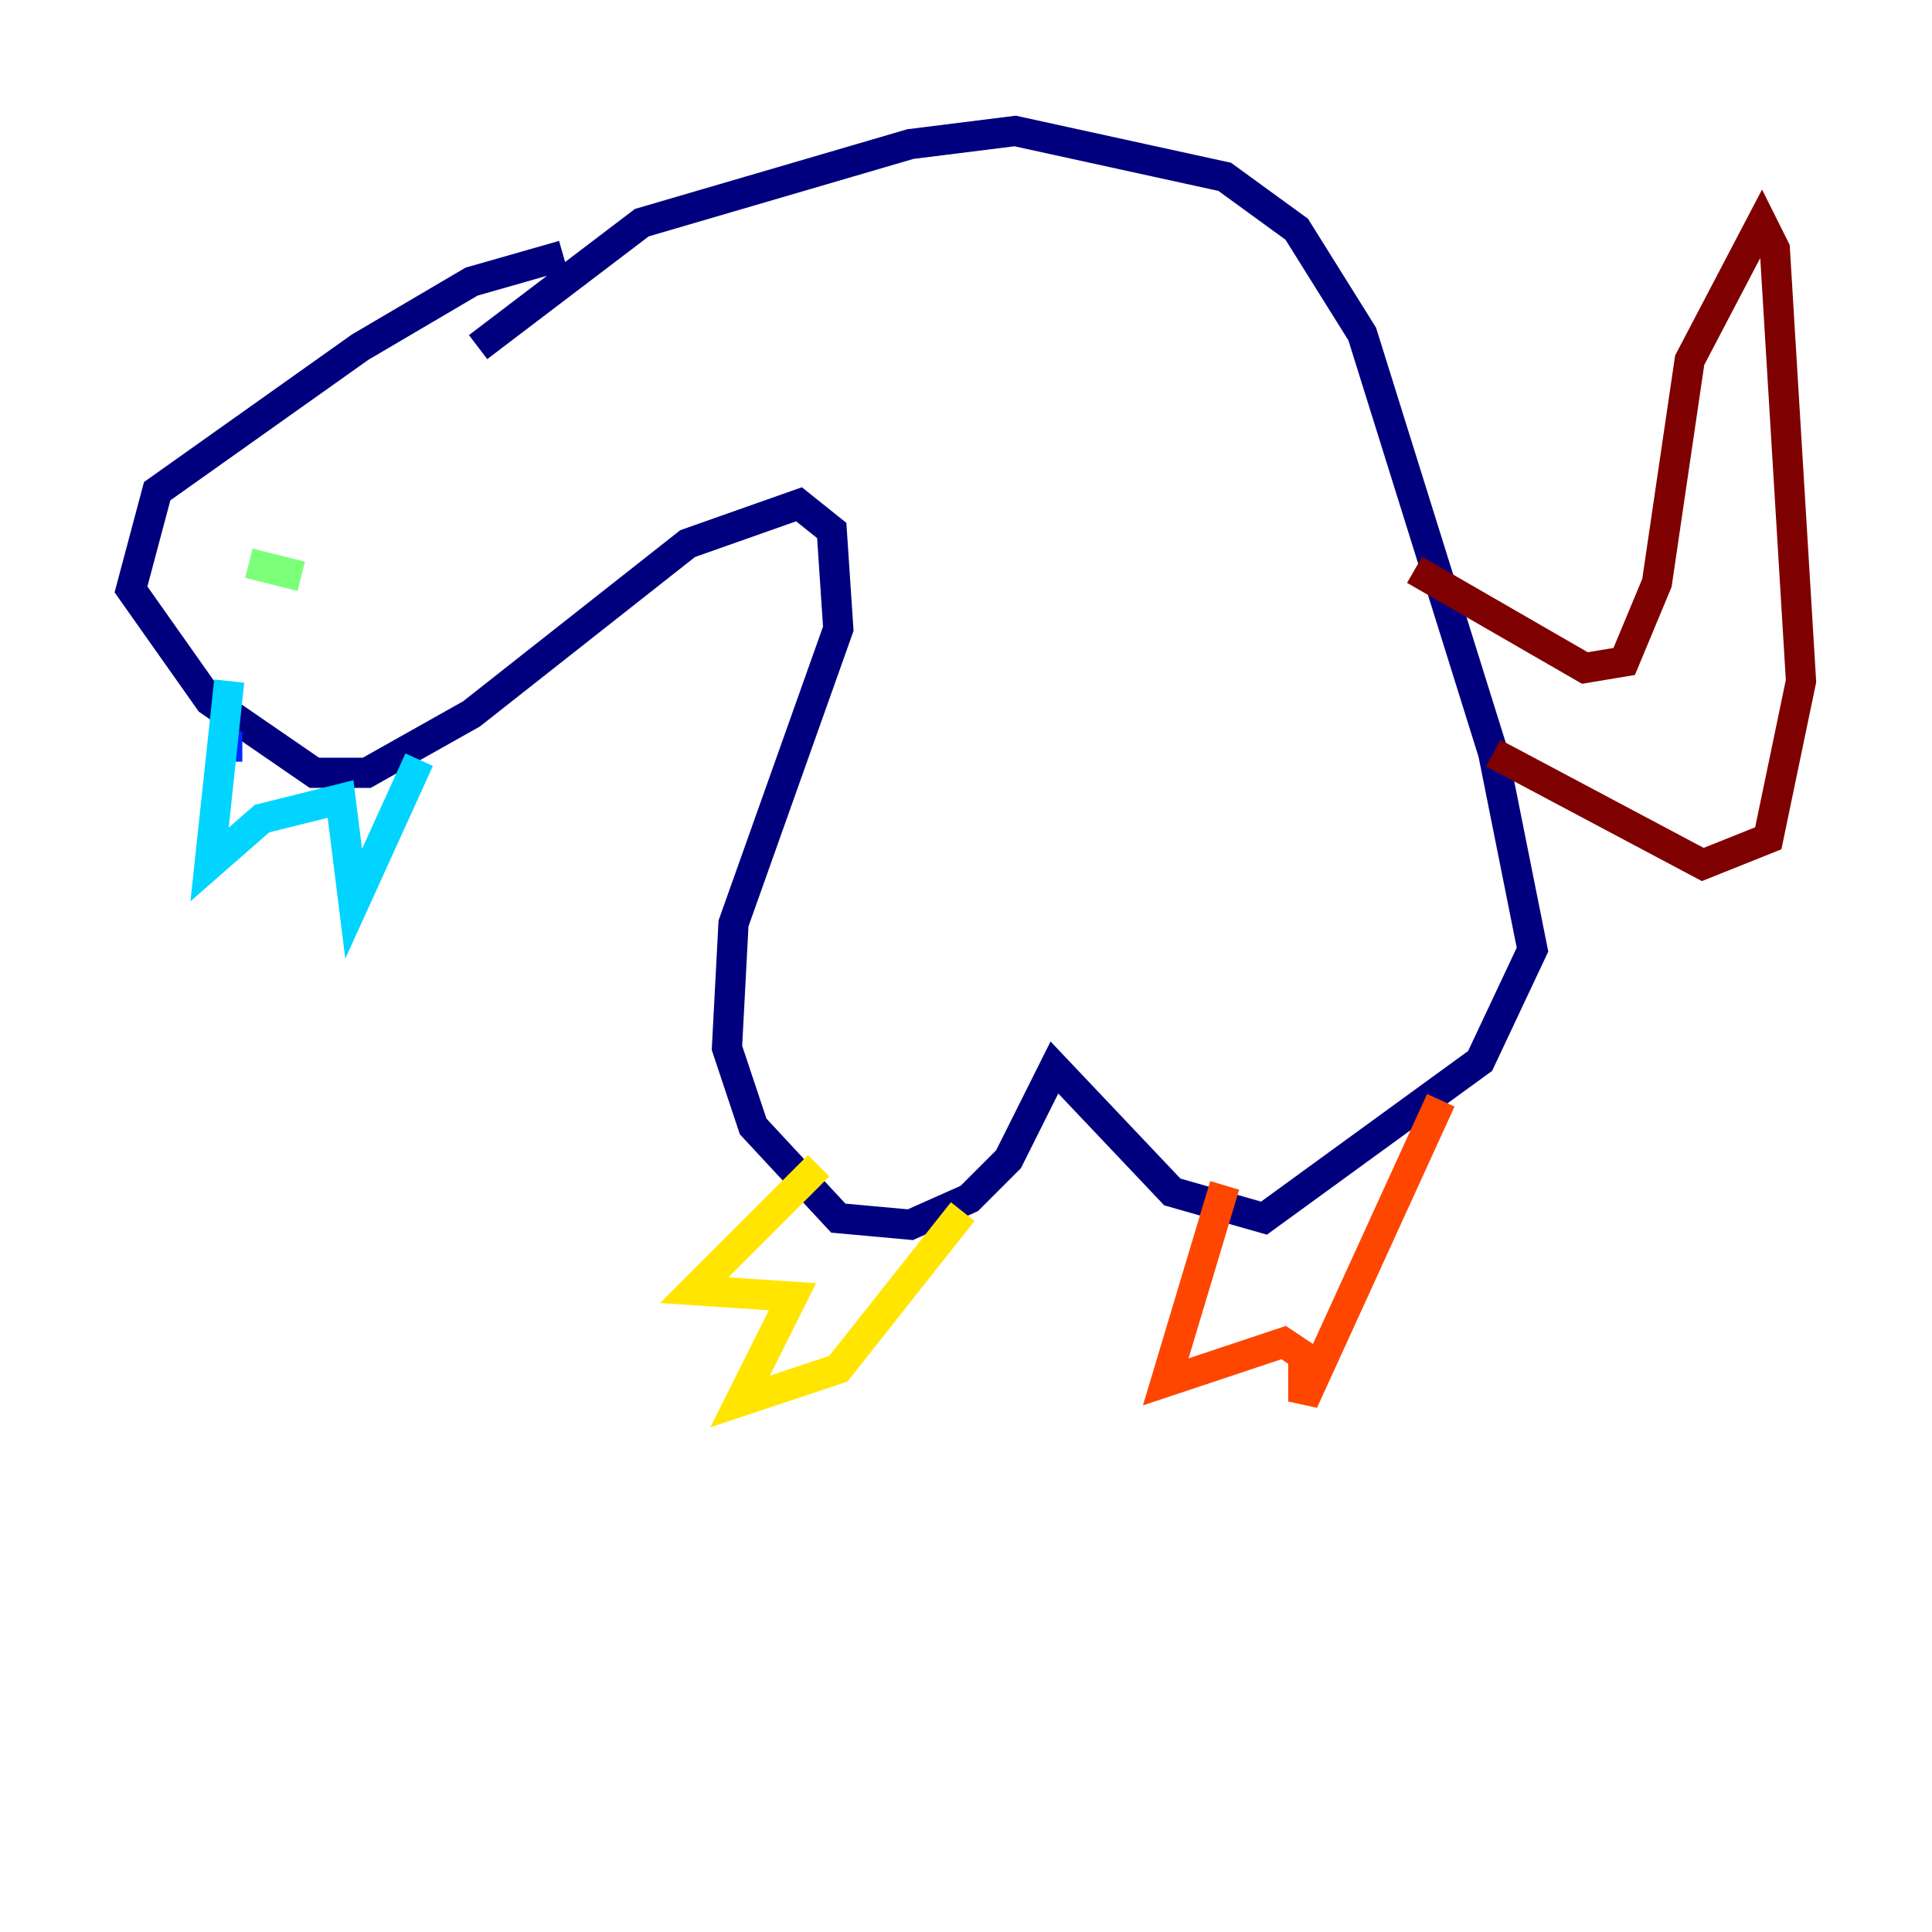 <?xml version="1.0" encoding="utf-8" ?>
<svg baseProfile="tiny" height="128" version="1.2" viewBox="0,0,128,128" width="128" xmlns="http://www.w3.org/2000/svg" xmlns:ev="http://www.w3.org/2001/xml-events" xmlns:xlink="http://www.w3.org/1999/xlink"><defs /><polyline fill="none" points="37.315,16.922 31.241,18.658 23.864,22.997 10.414,32.542 8.678,39.051 13.885,46.427 20.827,51.2 24.298,51.2 31.241,47.295 45.559,36.014 52.936,33.41 55.105,35.146 55.539,41.654 48.597,61.18 48.163,69.424 49.898,74.63 55.539,80.705 60.312,81.139 64.217,79.403 66.82,76.8 69.858,70.725 77.668,78.969 83.742,80.705 98.061,70.291 101.532,62.915 98.929,49.898 90.251,22.129 85.912,15.186 81.139,11.715 67.254,8.678 60.312,9.546 42.522,14.752 31.675,22.997" stroke="#00007f" stroke-width="2" /><polyline fill="none" points="16.054,49.464 15.62,49.464" stroke="#0028ff" stroke-width="2" /><polyline fill="none" points="15.186,45.125 13.885,57.275 17.356,54.237 22.563,52.936 23.43,59.878 27.77,50.332" stroke="#00d4ff" stroke-width="2" /><polyline fill="none" points="16.488,37.315 19.959,38.183" stroke="#7cff79" stroke-width="2" /><polyline fill="none" points="54.237,77.234 45.993,85.478 52.502,85.912 49.031,92.854 55.539,90.685 63.783,80.271" stroke="#ffe500" stroke-width="2" /><polyline fill="none" points="81.139,78.536 77.234,91.552 85.044,88.949 86.346,89.817 86.346,92.854 95.458,72.895" stroke="#ff4600" stroke-width="2" /><polyline fill="none" points="98.929,49.898 112.814,57.275 117.153,55.539 119.322,45.125 117.586,16.488 116.719,14.752 111.946,23.864 109.776,38.617 107.607,43.824 105.003,44.258 93.722,37.749" stroke="#7f0000" stroke-width="2" /></svg>